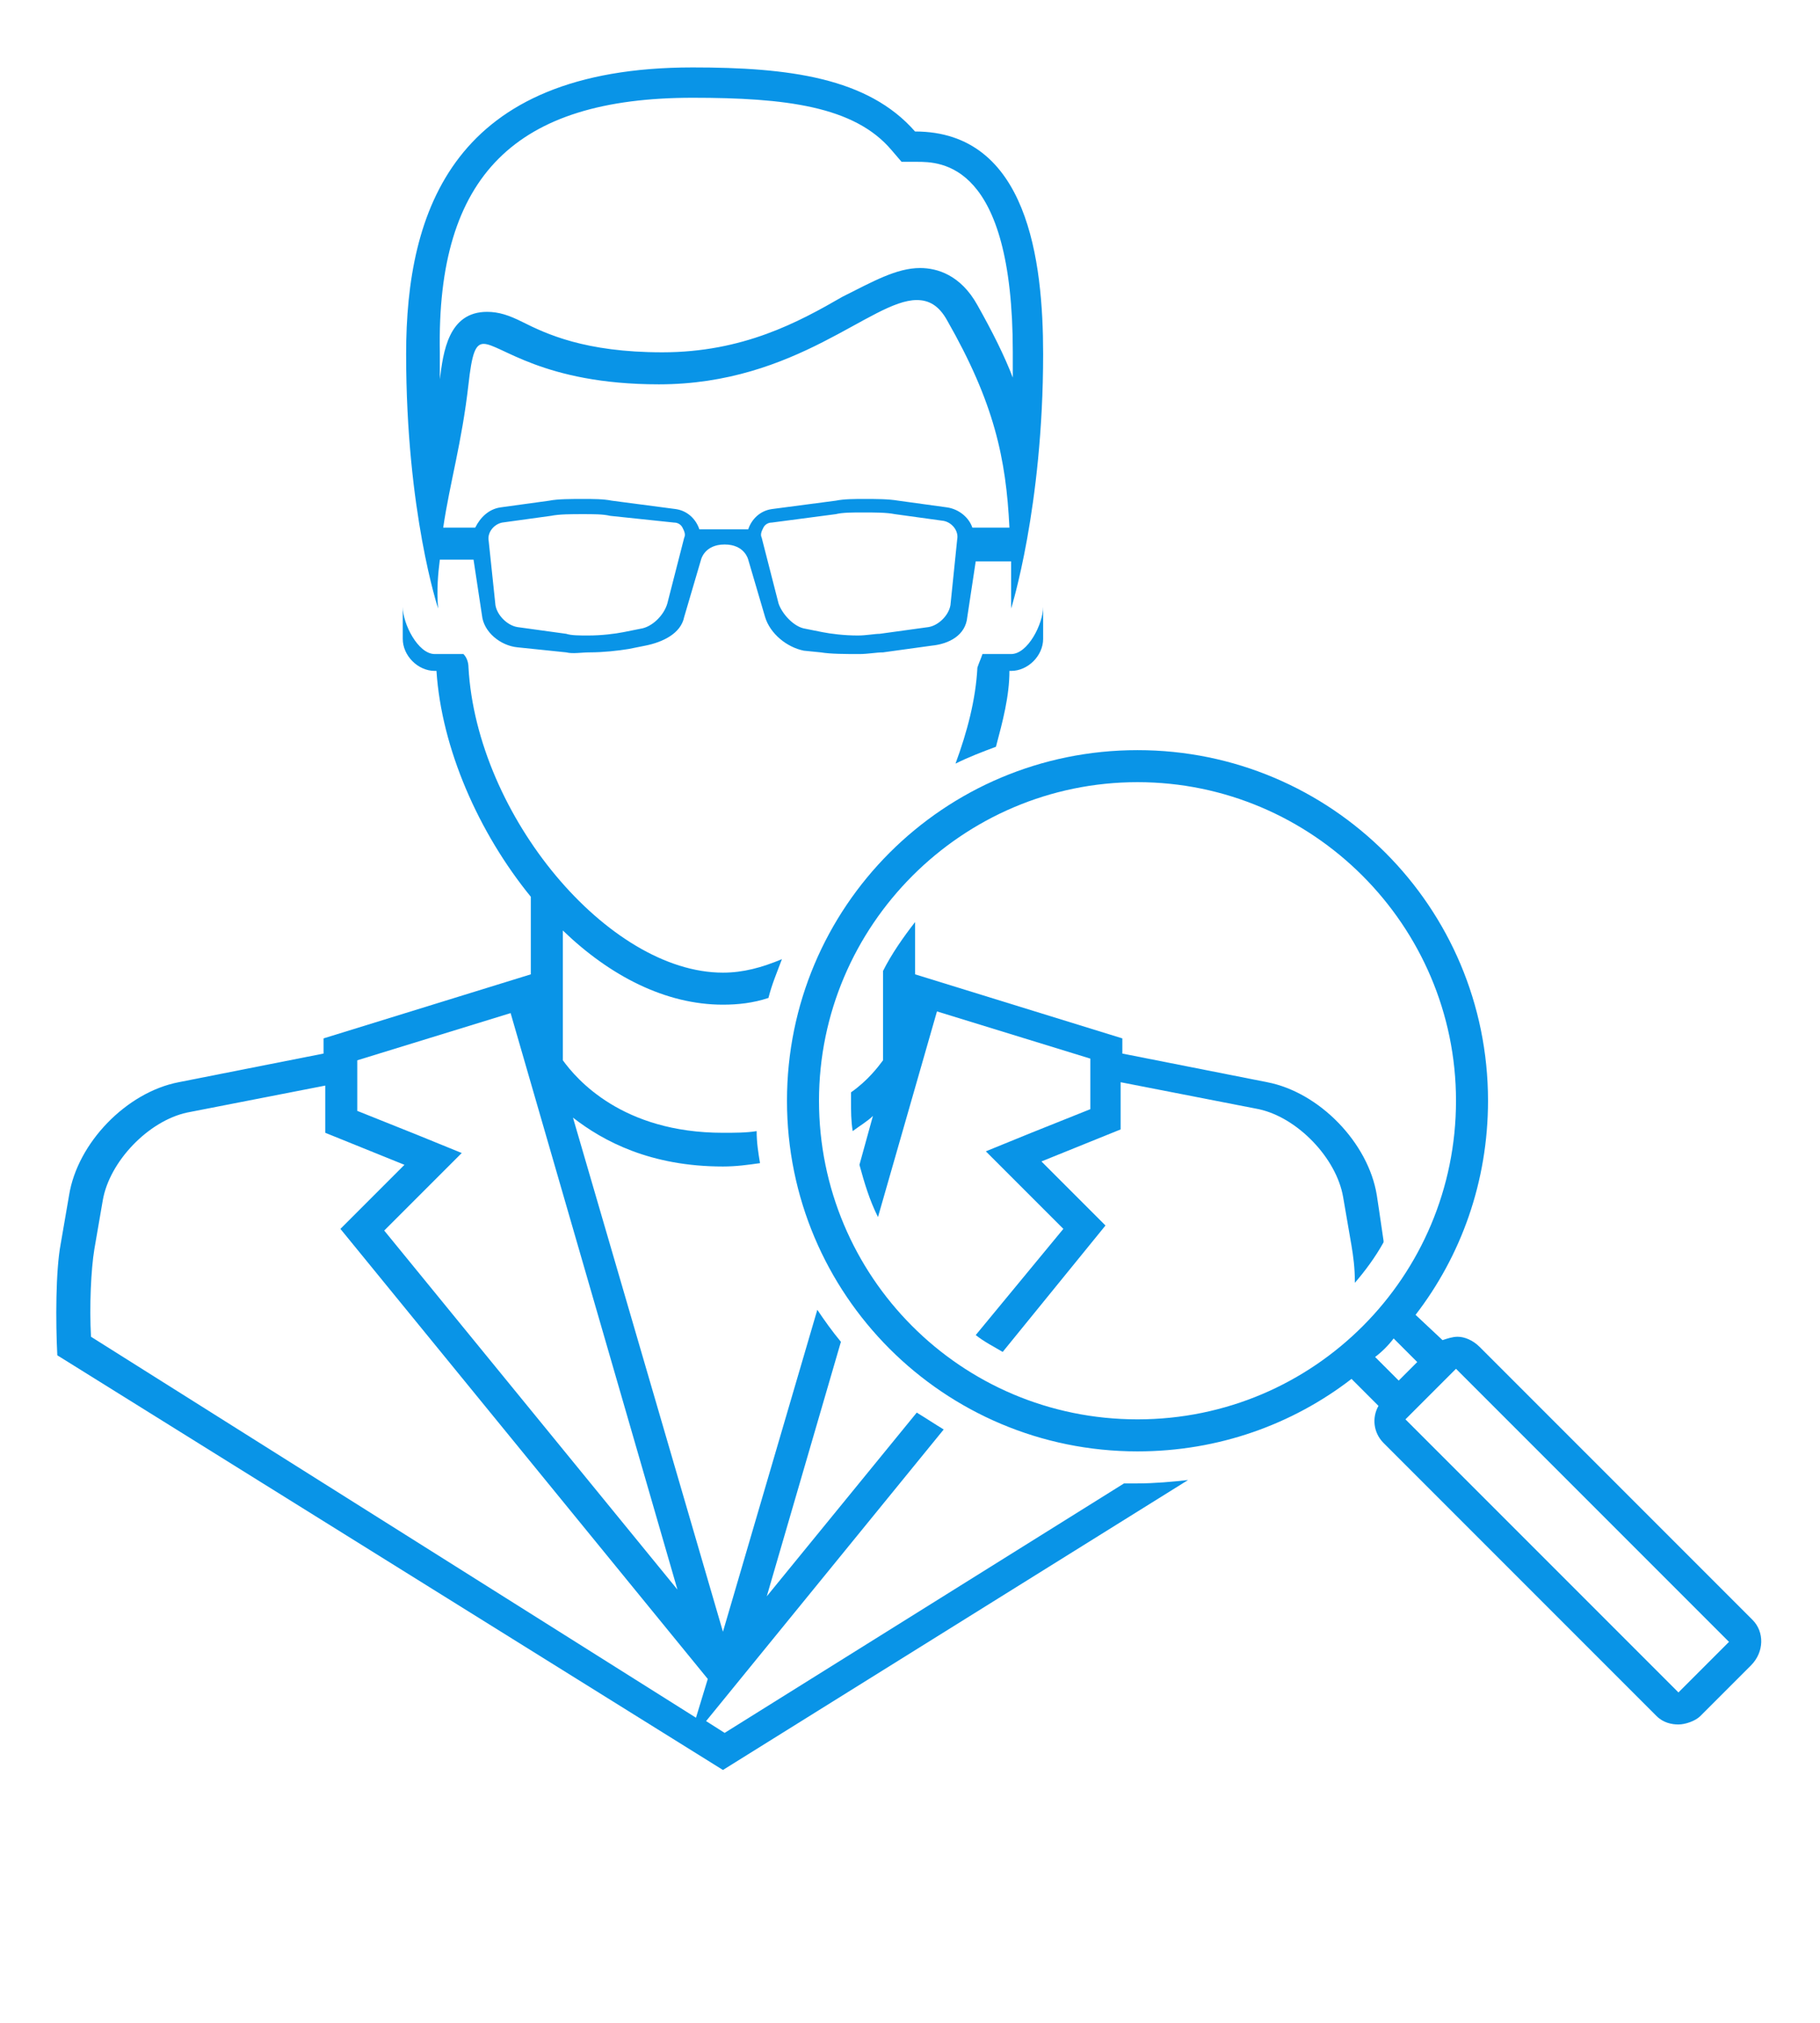 <?xml version="1.0" encoding="utf-8"?>
<!-- Generator: Adobe Illustrator 21.0.0, SVG Export Plug-In . SVG Version: 6.00 Build 0)  -->
<svg version="1.1" xmlns="http://www.w3.org/2000/svg" xmlns:xlink="http://www.w3.org/1999/xlink" x="0px" y="0px"
	 viewBox="0 0 108 120" style="enable-background:new 0 0 108 120;" xml:space="preserve">
<style type="text/css">
	.st0{display:none;}
	.st1{display:inline;}
	.st2{fill:#0994E7;}
</style>
<g id="Calque_1" class="st0">
	<g class="st1">
		<path class="st2" d="M16.6,27.1v77.2h87.9V27.1H16.6z M102.7,102.5H18.4V45h84.3V102.5z M102.7,43.2H18.4V28.9h84.3V43.2z"/>
		<path class="st2" d="M61.5,16.3h25.1V9.1H61.5V16.3z M63.3,10.9h21.5v3.6H63.3V10.9z"/>
		<path class="st2" d="M31,16.3h7.2V9.1H31V16.3z M32.7,10.9h3.6v3.6h-3.6V10.9z"/>
		<path class="st2" d="M20.2,16.3h7.2V9.1h-7.2V16.3z M22,10.9h3.6v3.6H22V10.9z"/>
		<path class="st2" d="M9.4,16.3h7.2V9.1H9.4V16.3z M11.2,10.9h3.6v3.6h-3.6V10.9z"/>
		<path class="st2" d="M99.1,32.5H74v7.2h25.1V32.5z M97.4,37.8H75.8v-3.6h21.5V37.8z"/>
		<path class="st2" d="M50.7,32.5h-7.2v7.2h7.2V32.5z M48.9,37.8h-3.6v-3.6h3.6V37.8z"/>
		<path class="st2" d="M39.9,32.5h-7.2v7.2h7.2V32.5z M38.1,37.8h-3.6v-3.6h3.6V37.8z"/>
		<path class="st2" d="M29.2,32.5H22v7.2h7.2V32.5z M27.4,37.8h-3.6v-3.6h3.6V37.8z"/>
		<path class="st2" d="M28.3,56.6l10.1,14.9c-0.2,0.5-0.3,0.9-0.3,1.4c0,2,1.6,3.6,3.6,3.6c2,0,3.6-1.6,3.6-3.6
			c0-0.3-0.1-0.6-0.2-0.9l7.2-5.1c0.8,0.5,1.8,0.7,2.7,0.5l9.1,15.6c-0.6,0.6-0.9,1.5-0.9,2.3c0,2,1.6,3.6,3.6,3.6
			c2,0,3.6-1.6,3.6-3.6c0-0.8-0.3-1.7-0.8-2.3l6-7.3c1.4,0.9,3.2,0.8,4.4-0.3l11.2,19l-2.9-0.8l1.3,2.2l4.2,1.1l1.1-4.2l-1.3-2.2
			l-0.8,2.9L81.1,73.8c0.1-0.3,0.1-0.6,0.1-1c0-2-1.6-3.6-3.6-3.6c-2,0-3.6,1.6-3.6,3.6c0,0.6,0.1,1.1,0.4,1.6l-6.3,7.6
			c-0.4-0.2-0.8-0.2-1.3-0.3c-0.4,0-0.8,0.1-1.2,0.2l-9-15.5c0.8-0.7,1.2-1.7,1.2-2.7c0-2-1.6-3.6-3.6-3.6c-2,0-3.6,1.6-3.6,3.6
			c0,0.6,0.1,1.2,0.4,1.7l-6.8,4.8C43,69.1,41,69,39.6,70.1l-9.7-14.4c0.9-0.9,1.3-2.2,1-3.5c-0.5-1.9-2.5-3.1-4.4-2.6
			c-1.9,0.5-3.1,2.5-2.6,4.4C24.4,55.9,26.4,57.1,28.3,56.6z M77.6,71.1c1,0,1.8,0.8,1.8,1.8c0,1-0.8,1.8-1.8,1.8
			c-1,0-1.8-0.8-1.8-1.8C75.8,71.9,76.6,71.1,77.6,71.1z M66.8,83.6c1,0,1.8,0.8,1.8,1.8c0,1-0.8,1.8-1.8,1.8S65,86.4,65,85.4
			C65,84.4,65.9,83.6,66.8,83.6z M54.3,62.1c1,0,1.8,0.8,1.8,1.8c0,1-0.8,1.8-1.8,1.8s-1.8-0.8-1.8-1.8
			C52.5,62.9,53.3,62.1,54.3,62.1z M41.7,71.1c1,0,1.8,0.8,1.8,1.8c0,1-0.8,1.8-1.8,1.8s-1.8-0.8-1.8-1.8
			C39.9,71.9,40.7,71.1,41.7,71.1z M27.4,51.3c1,0,1.8,0.8,1.8,1.8s-0.8,1.8-1.8,1.8c-1,0-1.8-0.8-1.8-1.8S26.4,51.3,27.4,51.3z"/>
		<path class="st2" d="M5.8,21.7h84.3v3.6H92V3.8H4v77.2h10.8v-1.8h-9V21.7z M5.8,5.5h84.3v14.4H5.8V5.5z"/>
	</g>
</g>
<g id="Calque_2" class="st0">
	<g id="favorite" class="st1">
		<polygon class="st2" points="33.1,73.8 31.4,75.5 30.7,76.2 30.9,77.2 32.6,87.2 23.6,82.5 22.7,82 21.8,82.5 12.8,87.2 
			14.5,77.2 14.7,76.2 13.9,75.5 6.6,68.3 16.7,66.9 17.7,66.7 18.2,65.8 22.7,56.7 27.2,65.8 27.7,66.7 28.6,66.9 34.2,67.7 
			34.5,65.8 28.9,65 22.7,52.4 16.5,65 2.5,67 12.6,76.8 10.2,90.7 22.7,84.2 35.1,90.7 32.8,76.8 		"/>
		<polygon class="st2" points="105.5,67 91.5,65 85.3,52.4 79.1,65 73.1,65.9 73.4,67.7 79.4,66.9 80.3,66.7 80.8,65.8 85.3,56.7 
			89.8,65.8 90.3,66.7 91.3,66.9 101.4,68.3 94.1,75.5 93.4,76.2 93.5,77.2 95.3,87.2 86.2,82.5 85.3,82 84.4,82.5 75.4,87.2 
			77.1,77.2 77.3,76.2 76.6,75.5 74.4,73.3 74.9,76.5 75.2,76.8 72.9,90.7 85.3,84.2 97.8,90.7 95.4,76.8 		"/>
		<path class="st2" d="M83.9,37.8l-20.8-3l-9.3-18.9l-9.3,18.9l-20.8,3l15.1,14.7l-3.6,20.8l18.6-9.8l18.6,9.8l-3.6-20.8L83.9,37.8z
			 M70,69.8l-15.3-8l-0.9-0.5l-0.9,0.5l-15.3,8l2.9-17l0.2-1L40,51.1L27.6,39.1l17.1-2.5l1-0.1l0.4-0.9l7.6-15.5l7.7,15.5l0.4,0.9
			l1,0.1l17.1,2.5L67.6,51.1l-0.7,0.7l0.2,1L70,69.8z"/>
		<rect x="15" y="4.2" transform="matrix(0.748 -0.664 0.664 0.748 -6.895 14.712)" class="st2" width="1.9" height="24.5"/>
		
			<rect x="11.2" y="22.7" transform="matrix(0.346 -0.938 0.938 0.346 -21.73 32.057)" class="st2" width="1.9" height="17.9"/>
		<rect x="31.1" y="2.8" transform="matrix(0.959 -0.282 0.282 0.959 -2.531 9.592)" class="st2" width="1.9" height="21.5"/>
		
			<rect x="79.6" y="15.5" transform="matrix(0.664 -0.748 0.748 0.664 18.571 74.187)" class="st2" width="24.5" height="1.9"/>
		
			<rect x="86.7" y="30.7" transform="matrix(0.938 -0.346 0.346 0.938 -5.034 35.008)" class="st2" width="17.9" height="1.9"/>
		
			<rect x="64.9" y="12.6" transform="matrix(0.282 -0.959 0.959 0.282 41.303 82.376)" class="st2" width="21.5" height="1.9"/>
	</g>
</g>
<g id="Calque_3" class="st0">
	<g id="stopwatch_x2C__timer" class="st1">
		<g>
			<path class="st2" d="M65.4,48.8l-1,1.8c-0.6,1-0.6,2-0.1,2.3c0.5,0.3,1.3-0.3,1.9-1.2l1-1.8c0.6-1,0.6-2,0.1-2.3
				C66.8,47.3,65.9,47.9,65.4,48.8z"/>
			<path class="st2" d="M72.3,61c0.3,0.5,1.3,0.4,2.3-0.1l1.8-1c1-0.6,1.5-1.4,1.2-1.9c-0.3-0.5-1.3-0.4-2.3,0.1l-1.8,1
				C72.6,59.7,72,60.5,72.3,61z"/>
			<path class="st2" d="M75.3,72.1c0,0.6,0.9,1,2,1h2.1c1.1,0,2-0.5,2-1c0-0.6-0.9-1-2-1h-2.1C76.2,71.1,75.3,71.5,75.3,72.1z"/>
			<path class="st2" d="M76.4,84.3l-1.8-1c-1-0.6-2-0.6-2.3-0.1c-0.3,0.5,0.3,1.3,1.2,1.9l1.8,1c1,0.6,2,0.6,2.3,0.1
				C77.9,85.7,77.3,84.9,76.4,84.3z"/>
			<path class="st2" d="M66.1,92.5c-0.6-1-1.4-1.5-1.9-1.2c-0.5,0.3-0.4,1.3,0.1,2.3l1,1.8c0.6,1,1.4,1.5,1.9,1.2
				c0.5-0.3,0.4-1.3-0.1-2.3L66.1,92.5z"/>
			<path class="st2" d="M53.1,94.2c-0.6,0-1,0.9-1,2v2.1c0,1.1,0.5,2,1,2c0.6,0,1-0.9,1-2v-2.1C54.1,95.1,53.7,94.2,53.1,94.2z"/>
			<path class="st2" d="M40.2,92.5l-1,1.8c-0.6,1-0.6,2-0.1,2.3c0.5,0.3,1.3-0.3,1.9-1.2l1-1.8c0.6-1,0.6-2,0.1-2.3
				C41.6,91,40.7,91.6,40.2,92.5z"/>
			<path class="st2" d="M31.7,83.3l-1.8,1c-1,0.6-1.5,1.4-1.2,1.9c0.3,0.5,1.3,0.4,2.3-0.1l1.8-1c1-0.6,1.5-1.4,1.2-1.9
				C33.7,82.7,32.6,82.7,31.7,83.3z"/>
			<path class="st2" d="M31,72.1c0-0.6-0.9-1-2-1l-2.1,0c-1.1,0-2,0.5-2,1c0,0.6,0.9,1,2,1h2.1C30.1,73.1,31,72.6,31,72.1z"/>
			<path class="st2" d="M32.7,59.1l-1.8-1c-1-0.6-2-0.6-2.3-0.1c-0.3,0.5,0.3,1.3,1.2,1.9l1.8,1c1,0.6,2,0.6,2.3,0.1
				C34.2,60.5,33.7,59.7,32.7,59.1z"/>
			<path class="st2" d="M40.9,48.8c-0.6-1-1.4-1.5-1.9-1.2c-0.5,0.3-0.4,1.3,0.1,2.3l1,1.8c0.6,1,1.4,1.5,1.9,1.2
				c0.5-0.3,0.4-1.3-0.1-2.3L40.9,48.8z"/>
			<path class="st2" d="M53.1,39.8c-17.8,0-32.3,14.5-32.3,32.3s14.5,32.3,32.3,32.3s32.3-14.5,32.3-32.3S71,39.8,53.1,39.8z
				 M53.1,102.4c-16.7,0-30.3-13.6-30.3-30.3s13.6-30.3,30.3-30.3s30.3,13.6,30.3,30.3S69.8,102.4,53.1,102.4z"/>
			<path class="st2" d="M88.5,40.8l1,1l6.1-6.1l-6.1-6.1l-6.1,6.1l1,1l-4.9,4.9c-6.1-5.3-13.9-8.9-22.4-9.7v-0.8
				C63,29.3,67.3,24,67.3,17.6c0-7.8-6.3-14.1-14.1-14.1S39,9.8,39,17.6c0,6.4,4.3,11.8,10.1,13.5v0.8c-20.4,2-36.3,19.2-36.3,40.2
				c0,22.3,18.1,40.4,40.4,40.4c22.3,0,40.4-18.1,40.4-40.4c0-10.1-3.7-19.4-9.9-26.4L88.5,40.8z M89.5,32.5l3.2,3.2l-3.2,3.2
				l-3.2-3.2L89.5,32.5z M85.8,38.2l1.2,1.2l-4.8,4.8c-0.4-0.4-0.8-0.8-1.2-1.2L85.8,38.2z M49.1,21.6v-6.1h8.1v6.1H49.1z
				 M55.1,23.6v8.1h-4v-8.1C51.1,23.6,55.1,23.6,55.1,23.6z M41,17.6c0-6.7,5.4-12.1,12.1-12.1s12.1,5.4,12.1,12.1
				c0,5.3-3.4,9.7-8.1,11.4v-5.3h2V13.5H47.1v10.1h2v5.3C44.4,27.3,41,22.8,41,17.6z M91.5,72.1c0,21.2-17.2,38.4-38.4,38.4
				S14.8,93.2,14.8,72.1S32,33.7,53.1,33.7S91.5,50.9,91.5,72.1z"/>
			<path class="st2" d="M53.9,49.2c0.1-0.3,0.2-0.8,0.2-1.3v-2.1c0-1.1-0.5-2-1-2s-1,0.9-1,2v2.1c0,0.5,0.1,0.9,0.2,1.3l-2.8,19.3
				c-0.9,0.9-1.5,2.2-1.5,3.6c0,2.8,2.3,5,5,5c2.8,0,5-2.3,5-5c0-1.4-0.6-2.7-1.5-3.6L53.9,49.2z M53.1,58.1l1.3,9.1
				C54,67.1,53.6,67,53.1,67s-0.9,0.1-1.3,0.2L53.1,58.1z M53.1,75.1c-1.7,0-3-1.4-3-3c0-1.7,1.4-3,3-3c1.7,0,3,1.4,3,3
				C56.1,73.8,54.8,75.1,53.1,75.1z"/>
		</g>
	</g>
</g>
<g id="Calque_1_-_copie" class="st0">
	<g class="st1">
		<path class="st2" d="M16.6,27.1v77.2h87.9V27.1H16.6z M102.7,102.5H18.4V45h84.3V102.5z M102.7,43.2H18.4V28.9h84.3V43.2z"/>
		<path class="st2" d="M61.5,16.3h25.1V9.1H61.5V16.3z M63.3,10.9h21.5v3.6H63.3V10.9z"/>
		<path class="st2" d="M31,16.3h7.2V9.1H31V16.3z M32.7,10.9h3.6v3.6h-3.6V10.9z"/>
		<path class="st2" d="M20.2,16.3h7.2V9.1h-7.2V16.3z M22,10.9h3.6v3.6H22V10.9z"/>
		<path class="st2" d="M9.4,16.3h7.2V9.1H9.4V16.3z M11.2,10.9h3.6v3.6h-3.6V10.9z"/>
		<path class="st2" d="M99.1,32.5H74v7.2h25.1V32.5z M97.4,37.8H75.8v-3.6h21.5V37.8z"/>
		<path class="st2" d="M50.7,32.5h-7.2v7.2h7.2V32.5z M48.9,37.8h-3.6v-3.6h3.6V37.8z"/>
		<path class="st2" d="M39.9,32.5h-7.2v7.2h7.2V32.5z M38.1,37.8h-3.6v-3.6h3.6V37.8z"/>
		<path class="st2" d="M29.2,32.5H22v7.2h7.2V32.5z M27.4,37.8h-3.6v-3.6h3.6V37.8z"/>
		<path class="st2" d="M23.9,92.6c-0.5,1.9,0.7,3.9,2.6,4.4c1.9,0.5,3.9-0.7,4.4-2.6c0.3-1.3-0.1-2.6-1-3.5l9.7-14.4
			c1.4,1.1,3.4,0.9,4.7-0.4l6.8,4.8c-0.3,0.5-0.4,1.1-0.4,1.7c0,2,1.6,3.6,3.6,3.6c2,0,3.6-1.6,3.6-3.6c0-1-0.4-2-1.2-2.7l9-15.5
			c0.4,0.2,0.8,0.2,1.2,0.2c0.4,0,0.9-0.1,1.3-0.3l6.3,7.6c-0.3,0.5-0.4,1.1-0.4,1.6c0,2,1.6,3.6,3.6,3.6c2,0,3.6-1.6,3.6-3.6
			c0-0.3-0.1-0.6-0.1-1L92.8,53l0.8,2.9l1.3-2.2l-1.1-4.2l-4.2,1.1l-1.3,2.2l2.9-0.8L80,71.1c-1.2-1.1-3-1.2-4.4-0.3l-6-7.3
			c0.5-0.6,0.8-1.5,0.8-2.3c0-2-1.6-3.6-3.6-3.6c-2,0-3.6,1.6-3.6,3.6c0,0.9,0.3,1.7,0.9,2.3L55,79.1c-1-0.2-1.9,0-2.7,0.5l-7.2-5.1
			c0.1-0.3,0.2-0.6,0.2-0.9c0-2-1.6-3.6-3.6-3.6c-2,0-3.6,1.6-3.6,3.6c0,0.5,0.1,1,0.3,1.4L28.3,90C26.4,89.5,24.4,90.7,23.9,92.6z
			 M75.8,73.7c0-1,0.8-1.8,1.8-1.8c1,0,1.8,0.8,1.8,1.8c0,1-0.8,1.8-1.8,1.8C76.6,75.5,75.8,74.7,75.8,73.7z M65,61.2
			c0-1,0.8-1.8,1.8-1.8s1.8,0.8,1.8,1.8c0,1-0.8,1.8-1.8,1.8S65,62.2,65,61.2z M52.5,82.7c0-1,0.8-1.8,1.8-1.8s1.8,0.8,1.8,1.8
			c0,1-0.8,1.8-1.8,1.8S52.5,83.7,52.5,82.7z M39.9,73.7c0-1,0.8-1.8,1.8-1.8s1.8,0.8,1.8,1.8c0,1-0.8,1.8-1.8,1.8
			S39.9,74.7,39.9,73.7z M25.6,93.5c0-1,0.8-1.8,1.8-1.8c1,0,1.8,0.8,1.8,1.8s-0.8,1.8-1.8,1.8C26.4,95.3,25.6,94.5,25.6,93.5z"/>
		<path class="st2" d="M5.8,21.7h84.3v3.6H92V3.8H4v77.2h10.8v-1.8h-9V21.7z M5.8,5.5h84.3v14.4H5.8V5.5z"/>
	</g>
</g>
<g id="Calque_5">
	<g id="usability_audit">
		<g>
			<path class="st2" d="M26.1,33.2h2l0.5,3.3c0.1,1,1.1,1.8,2.1,1.9l2.9,0.3c0.4,0.1,0.9,0,1.4,0c0.8,0,1.7-0.1,2.3-0.2l1-0.2
				c1-0.2,2.1-0.7,2.3-1.7l1-3.4c0,0,0.2-0.9,1.4-0.9s1.4,0.9,1.4,0.9l1,3.4c0.3,1,1.3,1.8,2.3,2l1,0.1c0.6,0.1,1.5,0.1,2.3,0.1
				c0.5,0,1-0.1,1.4-0.1l2.9-0.4c1-0.1,2-0.6,2.1-1.7l0.5-3.3h2.1c0,0.9,0,1.8,0,2.8c0,0,1.9-6,1.9-15.1c0-5.5-0.9-13.2-7.6-13.2
				c-2.8-3.2-7.5-3.8-13.2-3.8c-14.2,0-17,8.5-17,17c0,9.4,1.9,15.1,1.9,15.1C25.9,35,26,34,26.1,33.2z M40.6,31.9l-1,3.9
				c-0.2,0.7-0.9,1.4-1.6,1.5l-1,0.2c-0.5,0.1-1.3,0.2-2.1,0.2c-0.5,0-1,0-1.3-0.1l-2.9-0.4c-0.6-0.1-1.2-0.7-1.3-1.3L29,32.1
				c-0.1-0.5,0.3-1,0.8-1.1l2.9-0.4c0.5-0.1,1.2-0.1,1.9-0.1c0.6,0,1.2,0,1.6,0.1L40,31c0.2,0,0.4,0.1,0.5,0.3
				C40.6,31.5,40.7,31.7,40.6,31.9z M56.4,35.9c-0.1,0.6-0.7,1.2-1.3,1.3l-2.9,0.4c-0.3,0-0.8,0.1-1.3,0.1c-0.8,0-1.6-0.1-2.1-0.2
				l-1-0.2c-0.7-0.1-1.4-0.9-1.6-1.5l-1-3.9c-0.1-0.2,0-0.4,0.1-0.6c0.1-0.2,0.3-0.3,0.5-0.3l3.8-0.5c0.4-0.1,1-0.1,1.6-0.1
				c0.7,0,1.4,0,1.9,0.1l2.9,0.4c0.5,0.1,0.9,0.6,0.8,1.1L56.4,35.9z M57.7,31.3c-0.2-0.6-0.8-1.1-1.5-1.2l-2.9-0.4
				c-0.6-0.1-1.3-0.1-2-0.1c-0.6,0-1.2,0-1.7,0.1l-3.8,0.5c-0.7,0.1-1.2,0.6-1.4,1.2h-2.9c-0.2-0.6-0.7-1.1-1.4-1.2l-3.8-0.5
				c-0.5-0.1-1.1-0.1-1.7-0.1c-0.7,0-1.5,0-2,0.1l-2.9,0.4c-0.7,0.1-1.2,0.6-1.5,1.2h-1.9c0.4-2.7,1.1-5,1.5-8.5
				c0.2-1.8,0.4-2.4,0.9-2.4c1,0,3.5,2.4,10.4,2.4c8.2,0,12.6-5,15.3-5c0.7,0,1.3,0.3,1.8,1.2c2.8,4.9,3.5,8.2,3.7,12.3H57.7z
				 M41.1,5.8c5.5,0,9.6,0.5,11.8,3.1l0.6,0.7h0.9c1.4,0,5.7,0,5.7,11.3c0,0.5,0,1,0,1.5c-0.5-1.3-1.2-2.7-2.1-4.3
				c-1-1.8-2.4-2.2-3.4-2.2c-1.4,0-2.8,0.8-4.6,1.7c-2.6,1.5-5.9,3.3-10.7,3.3c-4.6,0-6.9-1.1-8.3-1.8c-0.8-0.4-1.4-0.6-2.1-0.6l0,0
				c-2.3,0-2.6,2.4-2.8,4c0-0.5,0-1.1,0-1.6C25.9,10.4,30.6,5.8,41.1,5.8z"/>
			<path class="st2" d="M59.1,44.3c0.4-1.5,0.8-3,0.8-4.5c0,0,0,0,0.1,0c1,0,1.9-0.9,1.9-1.9V36c0,1-0.9,2.8-1.9,2.8
				c0,0-0.6,0-1.7,0c-0.1,0.3-0.2,0.5-0.3,0.8c-0.1,1.9-0.6,3.8-1.3,5.7C57.5,44.9,58.3,44.6,59.1,44.3z"/>
			<path class="st2" d="M81.7,70.9c-0.5-3.1-3.4-6.1-6.5-6.7l-8.6-1.7v-0.9l-12.3-3.8v-3.1c-0.7,0.9-1.4,1.9-1.9,2.9v5.3
				c-0.3,0.4-0.9,1.2-1.9,1.9c0,0.2,0,0.3,0,0.5c0,0.6,0,1.2,0.1,1.8c0.4-0.3,0.9-0.6,1.2-0.9L51,69.1c0.3,1.1,0.6,2.1,1.1,3.1
				l3.5-12.2l9.1,2.8v3l-3.5,1.4l-2.7,1.1l2,2l2.6,2.6l-5.2,6.3c0.5,0.4,1.1,0.7,1.6,1l6.1-7.5l-3.8-3.8l4.7-1.9v-2.8l8.2,1.6
				c2.3,0.5,4.6,2.9,5,5.2l0.5,2.9c0.1,0.6,0.2,1.3,0.2,2.2c0.6-0.7,1.2-1.5,1.7-2.4c0,0,0-0.1,0-0.1C81.9,72.2,81.7,70.9,81.7,70.9
				z"/>
			<path class="st2" d="M67.5,88c-0.3,0-0.6,0-0.8,0l-23.7,14.8l-1.1-0.7l14.1-17.3c-0.5-0.3-1.1-0.7-1.6-1l-8.9,10.9l4.4-15.1
				c-0.5-0.6-1-1.3-1.4-1.9l-5.6,19.1l-8.9-30.5c1.8,1.4,4.6,2.9,8.9,2.9c0.8,0,1.5-0.1,2.2-0.2c-0.1-0.6-0.2-1.2-0.2-1.9
				c-0.6,0.1-1.3,0.1-2,0.1c-6,0-8.7-3.2-9.5-4.3v-7.7c2.8,2.7,6.1,4.4,9.5,4.4c0.9,0,1.8-0.1,2.7-0.4c0.2-0.8,0.5-1.5,0.8-2.3
				c-1.2,0.5-2.3,0.8-3.5,0.8c-6.8,0-14.6-9.3-15.1-18.1c0-0.3-0.1-0.6-0.3-0.8c-1,0-1.7,0-1.7,0c-1,0-1.9-1.8-1.9-2.8v1.9
				c0,1,0.9,1.9,1.9,1.9c0,0,0,0,0.1,0c0.3,4.6,2.5,9.6,5.6,13.4v4.6l-12.3,3.8v0.9l-8.6,1.7c-3.1,0.6-6,3.6-6.5,6.7l-0.5,2.9
				c-0.3,1.6-0.3,4.6-0.2,6.6L42.9,105l27.6-17.2C69.6,87.9,68.5,88,67.5,88z M21.2,62.9l9.1-2.8l9.9,34.2L22.8,73l2.6-2.6l2-2
				l-2.7-1.1l-3.5-1.4V62.9z M5.4,79.3c-0.1-1.8,0-4,0.2-5.2l0.5-2.9c0.4-2.3,2.7-4.7,5-5.2l8.2-1.6v2.8l4.7,1.9l-3.8,3.8l21.8,26.7
				l-0.7,2.3L5.4,79.3z"/>
			<g>
				<path class="st2" d="M104,96.1L87.8,79.9c-0.4-0.4-0.9-0.6-1.3-0.6c-0.3,0-0.6,0.1-0.9,0.2L84,78c2.7-3.5,4.3-7.9,4.3-12.7
					c0-11.5-9.3-20.8-20.8-20.8s-20.8,9.3-20.8,20.8S56,86.1,67.5,86.1c4.8,0,9.2-1.6,12.7-4.3l1.6,1.6c-0.4,0.7-0.3,1.6,0.3,2.2
					l16.2,16.2c0.4,0.4,0.9,0.5,1.3,0.5s1-0.2,1.3-0.5l3-3C104.7,98,104.7,96.8,104,96.1z M48.6,65.3c0-10.4,8.5-18.9,18.9-18.9
					s18.9,8.5,18.9,18.9S78,84.2,67.5,84.2S48.6,75.7,48.6,65.3z M82.7,79.4l1.4,1.4L83,81.9l-1.4-1.4C82,80.2,82.4,79.8,82.7,79.4z
					 M99.6,100.4L83.4,84.2l3-3c0,0,0,0,0,0v0l16.2,16.2L99.6,100.4z"/>
			</g>
		</g>
	</g>
</g>
</svg>
